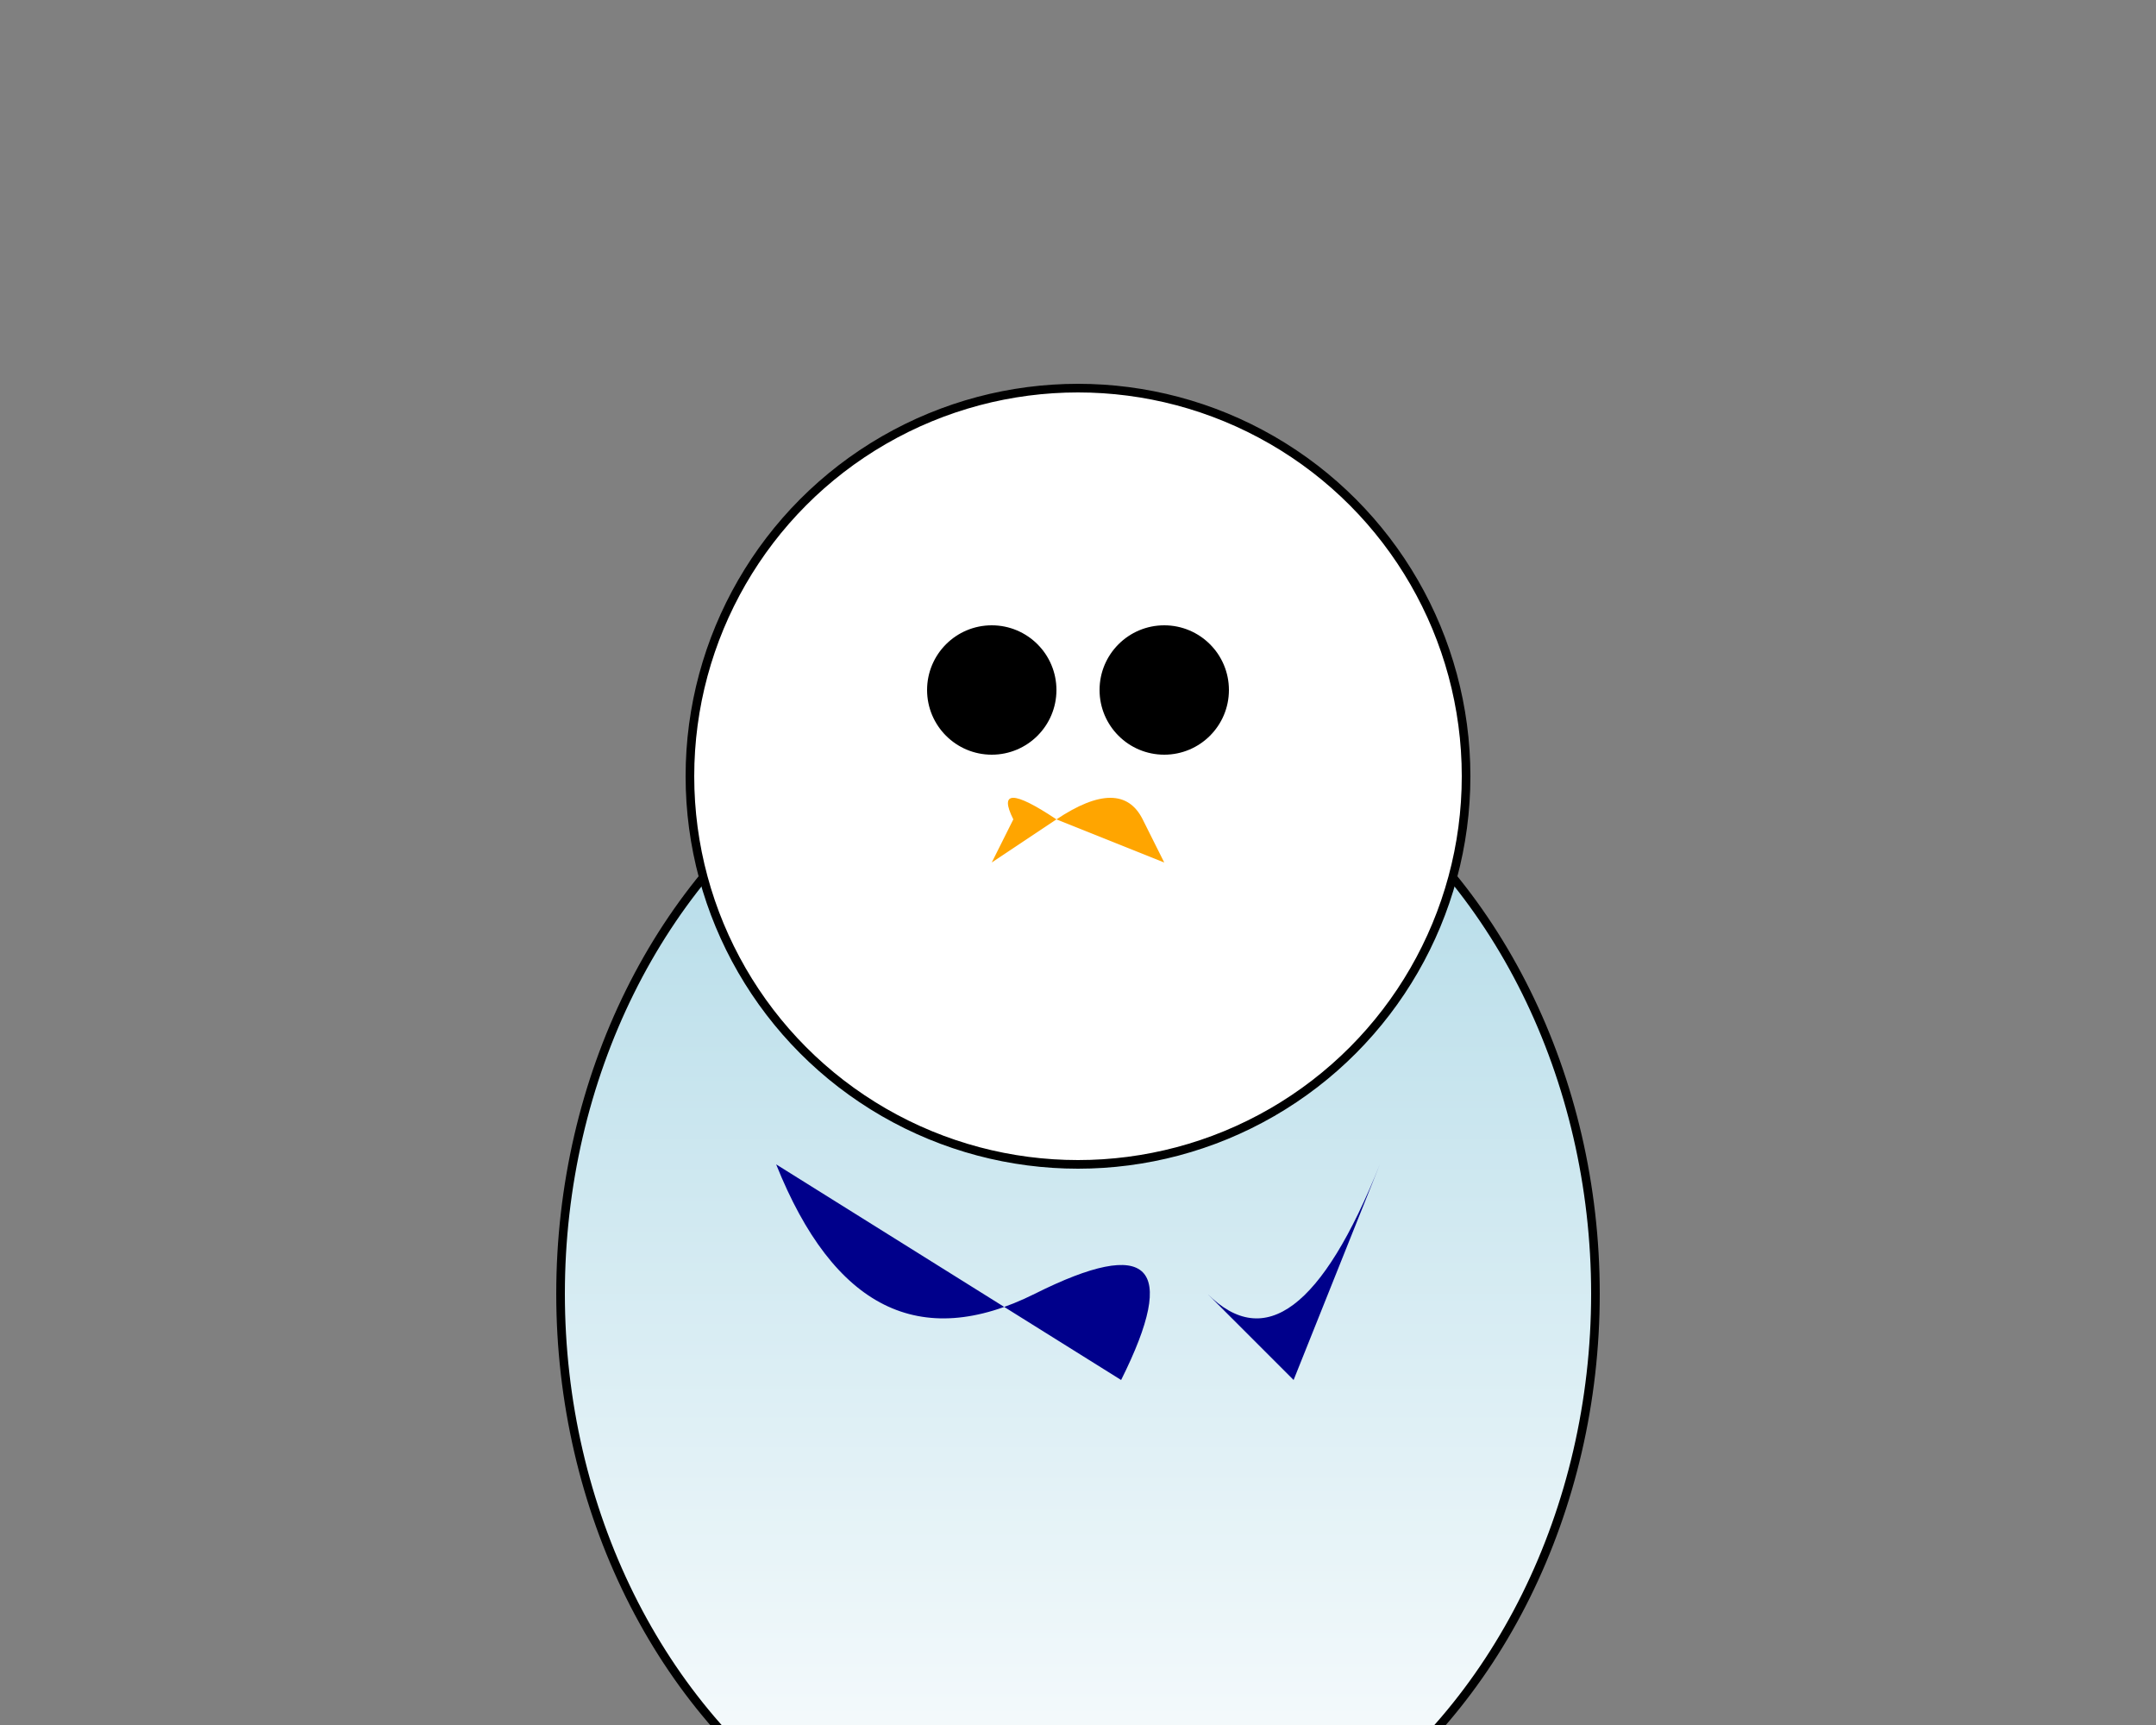 <svg xmlns="http://www.w3.org/2000/svg" viewBox="0 0 500 400">

  <rect x="0" y="0" width="500" height="400" fill="#808080" stroke="none"/>

  <!-- Background gradient -->
  <defs>
    <linearGradient id="bgGradient" x1="0%" y1="0%" x2="0%" y2="100%">
      <stop offset="0%" style="stop-color:lightblue; stop-opacity:1"/>
      <stop offset="100%" style="stop-color:white; stop-opacity:1"/>
    </linearGradient>
  </defs>

  <!-- Body -->
  <ellipse cx="250" cy="300" rx="120" ry="140"
           fill="url(#bgGradient)"
           stroke="black" stroke-width="2"/>

  <!-- Head -->
  <circle cx="250" cy="180" r="90"
          fill="white"
          stroke="black" stroke-width="2"/>

  <!-- Eye -->
  <circle cx="230" cy="160" r="15"
          fill="black"/>
  <circle cx="270" cy="160" r="15"
          fill="black"/>

  <!-- Beak -->
  <path d="M245 190 Q260 180, 265 190 L270 200"
        fill="orange"/>
  <path d="M245 190 Q230 180, 235 190 L230 200"
        fill="orange"/>

  <!-- Flippers -->
  <path d="M180 270 Q200 320, 240 300 T260 320 Z"
        fill="darkblue"/>
  <path d="M320 270 Q300 320, 280 300 T300 320 Z"
        fill="darkblue"/>

</svg>